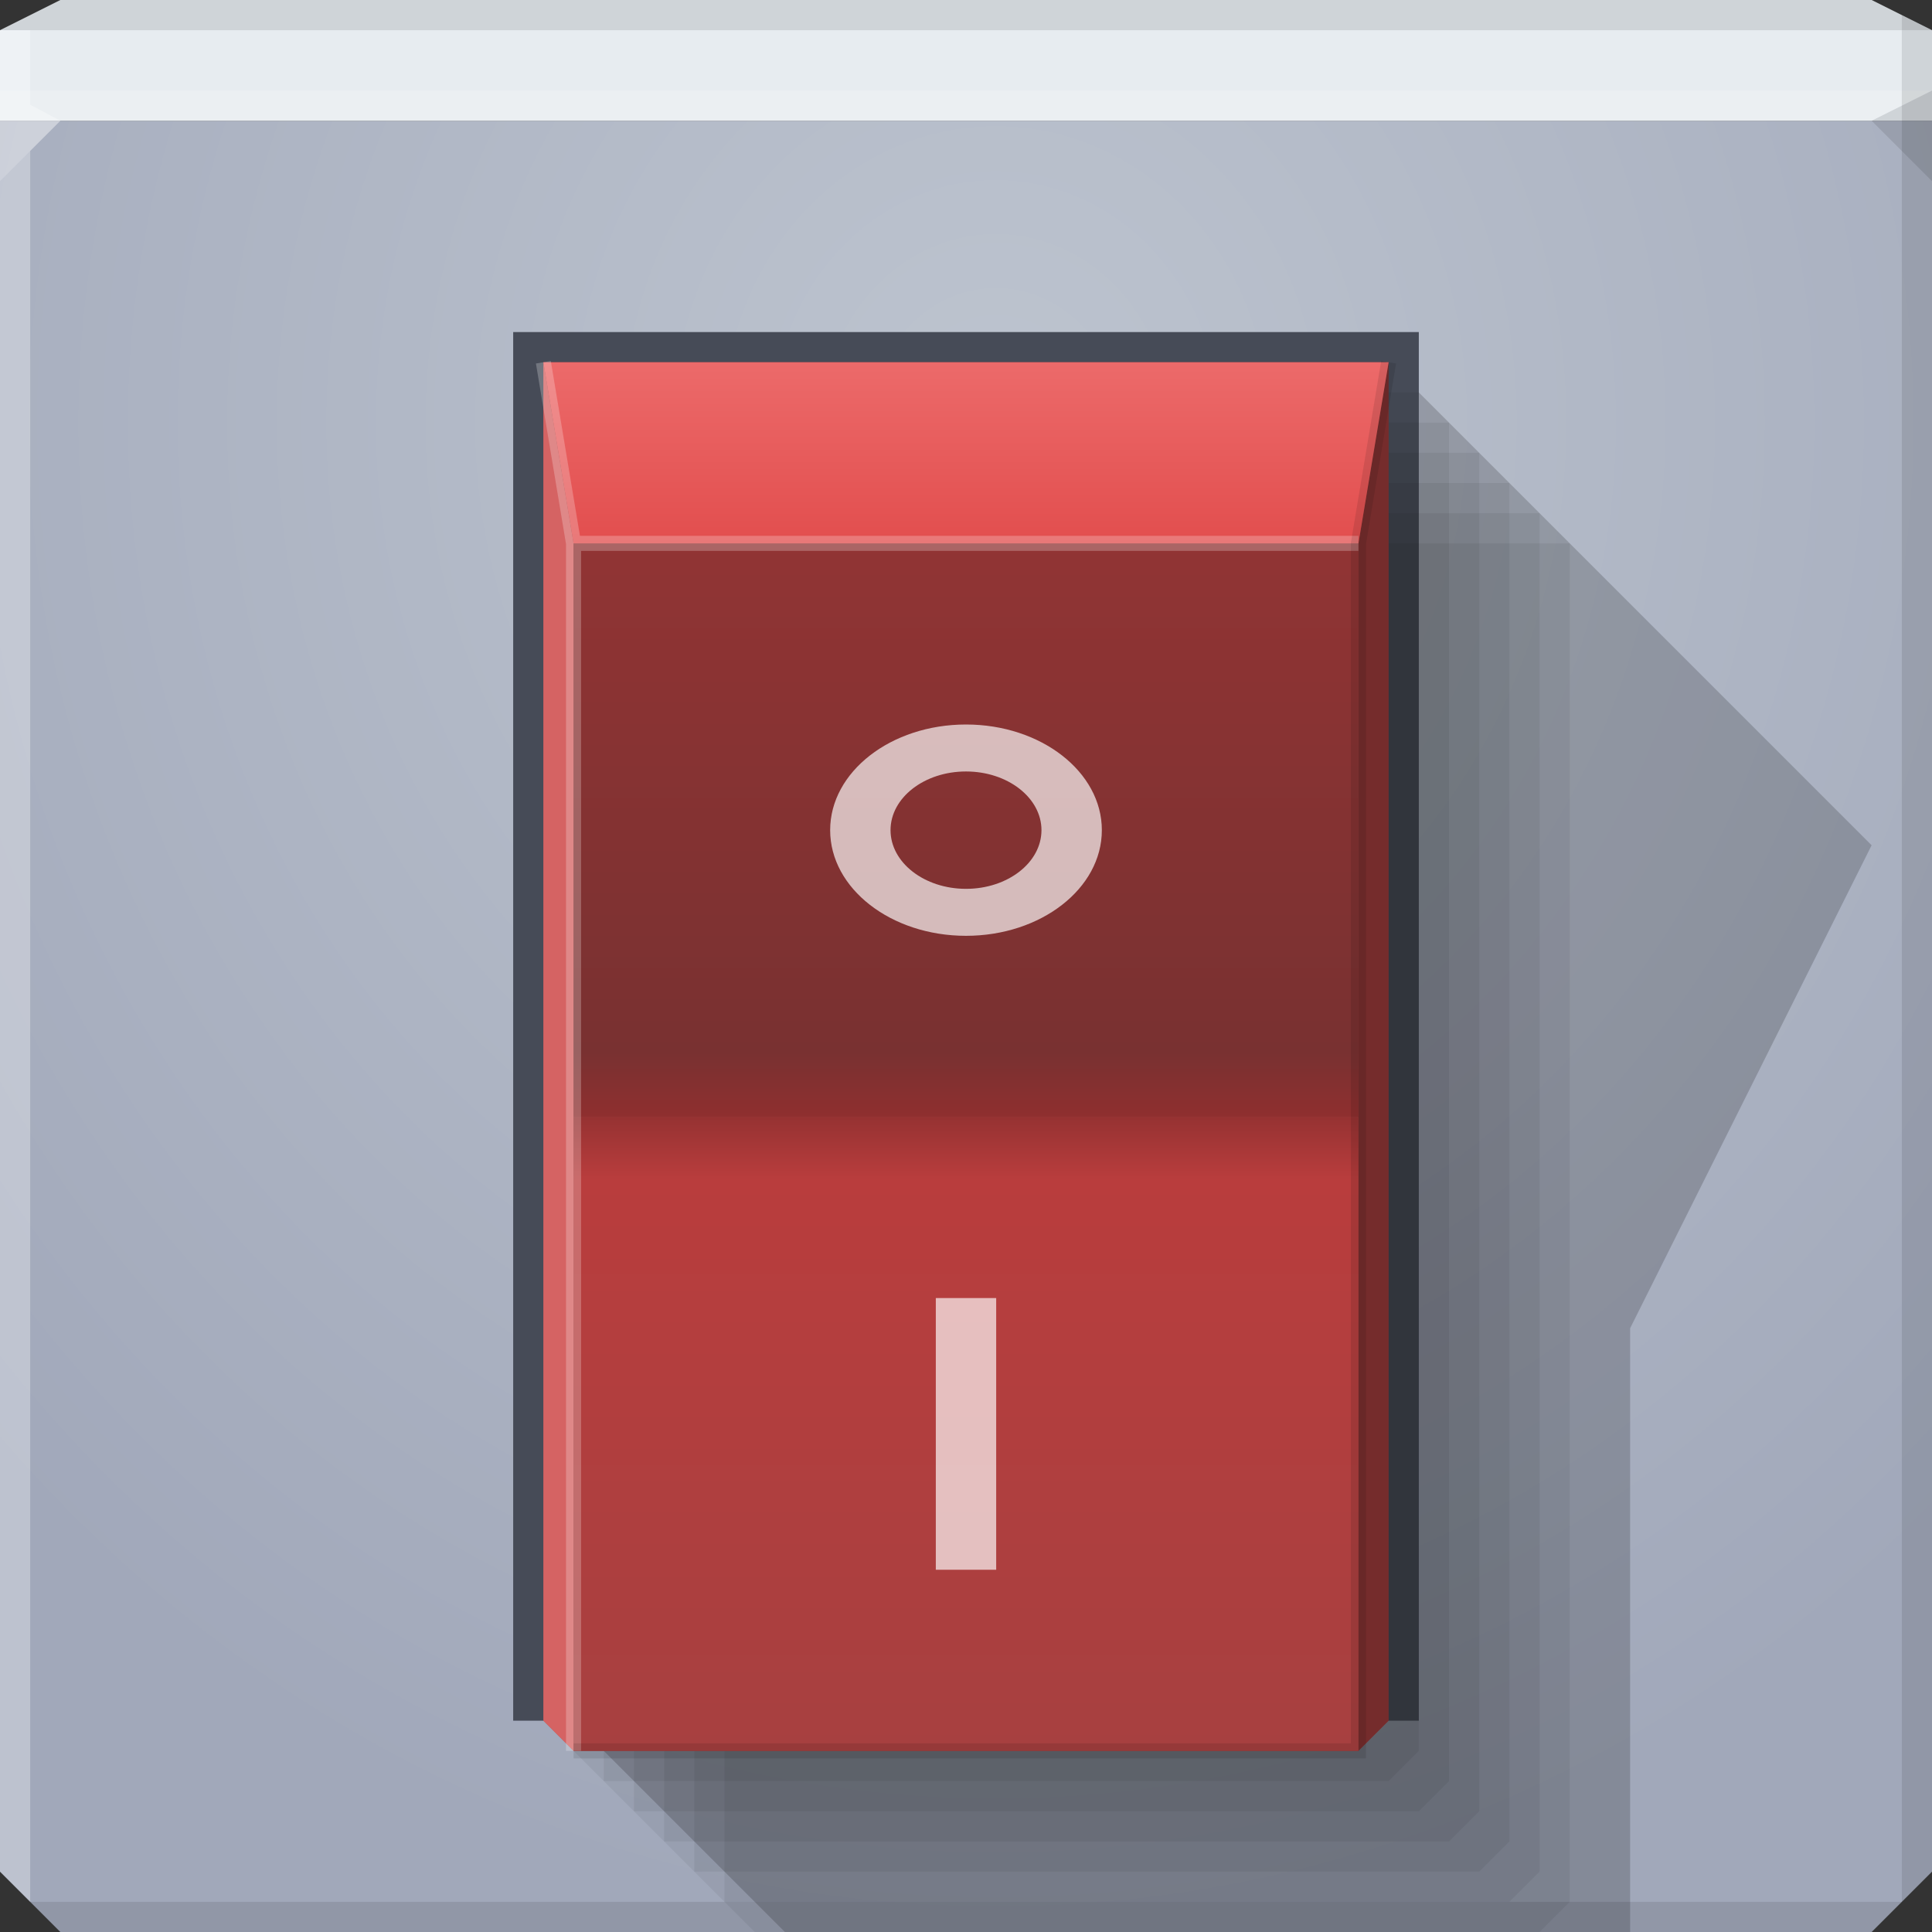 <?xml version="1.0" encoding="UTF-8" standalone="no"?>
<!-- Created with Inkscape (http://www.inkscape.org/) -->

<svg
   xmlns:dc="http://purl.org/dc/elements/1.1/"
   xmlns:cc="http://creativecommons.org/ns#"
   xmlns:rdf="http://www.w3.org/1999/02/22-rdf-syntax-ns#"
   xmlns:svg="http://www.w3.org/2000/svg"
   xmlns="http://www.w3.org/2000/svg"
   xmlns:xlink="http://www.w3.org/1999/xlink"
   xmlns:sodipodi="http://sodipodi.sourceforge.net/DTD/sodipodi-0.dtd"
   xmlns:inkscape="http://www.inkscape.org/namespaces/inkscape"
   width="64"
   height="64"
   id="svg13094"
   version="1.1"
   inkscape:version="0.48.4 r9939"
   sodipodi:docname="gshutdown.svg">
  <rect width="100%" height="100%" fill="#333333" stroke="none"/>
  <sodipodi:namedview
     id="base"
     pagecolor="#ffffff"
     bordercolor="#666666"
     borderopacity="1.0"
     inkscape:pageopacity="0"
     inkscape:pageshadow="2"
     inkscape:zoom="11.313709"
     inkscape:cx="38.374122"
     inkscape:cy="27.831471"
     inkscape:document-units="px"
     inkscape:current-layer="g3029"
     showgrid="true"
     inkscape:snap-bbox="true"
     inkscape:bbox-paths="true"
     inkscape:bbox-nodes="true"
     inkscape:snap-bbox-edge-midpoints="true"
     inkscape:snap-bbox-midpoints="true"
     inkscape:object-paths="true"
     inkscape:snap-intersection-paths="true"
     inkscape:object-nodes="true"
     inkscape:snap-smooth-nodes="true"
     inkscape:snap-midpoints="true"
     inkscape:snap-object-midpoints="true"
     inkscape:snap-center="true"
     showguides="false"
     inkscape:guide-bbox="true"
     inkscape:window-width="1920"
     inkscape:window-height="1025"
     inkscape:window-x="-2"
     inkscape:window-y="32"
     inkscape:window-maximized="1"
     inkscape:snap-global="true"
     fit-margin-top="0"
     fit-margin-left="0"
     fit-margin-right="0"
     fit-margin-bottom="0"
     showborder="true"
     inkscape:showpageshadow="false"
     inkscape:snap-page="true">
    <inkscape:grid
       type="xygrid"
       id="grid3075"
       empspacing="5"
       visible="true"
       enabled="true"
       snapvisiblegridlinesonly="true"
       originx="1.6362304e-08px"
       originy="18px" />
    <sodipodi:guide
       orientation="0,1"
       position="-11,30"
       id="guide9148" />
    <sodipodi:guide
       orientation="1,0"
       position="32,70"
       id="guide9150" />
  </sodipodi:namedview>
  <defs
     id="defs13096">
    <linearGradient
       inkscape:collect="always"
       id="linearGradient3835">
      <stop
         style="stop-color:#8f2f2f;stop-opacity:1"
         offset="0"
         id="stop3837" />
      <stop
         id="stop3843"
         offset="0.112"
         style="stop-color:#793131;stop-opacity:1" />
      <stop
         style="stop-color:#913434;stop-opacity:1"
         offset="1"
         id="stop3839" />
    </linearGradient>
    <linearGradient
       inkscape:collect="always"
       id="linearGradient3823">
      <stop
         style="stop-color:#a74040;stop-opacity:1"
         offset="0"
         id="stop3825" />
      <stop
         id="stop3831"
         offset="0.902"
         style="stop-color:#b93d3d;stop-opacity:1" />
      <stop
         style="stop-color:#963232;stop-opacity:1"
         offset="1"
         id="stop3827" />
    </linearGradient>
    <linearGradient
       inkscape:collect="always"
       id="linearGradient3815">
      <stop
         style="stop-color:#e24e4e;stop-opacity:1"
         offset="0"
         id="stop3817" />
      <stop
         style="stop-color:#ec6a6a;stop-opacity:1"
         offset="1"
         id="stop3819" />
    </linearGradient>
    <linearGradient
       inkscape:collect="always"
       xlink:href="#linearGradient3835"
       id="linearGradient3847"
       gradientUnits="userSpaceOnUse"
       x1="38"
       y1="37"
       x2="38"
       y2="18" />
    <linearGradient
       inkscape:collect="always"
       xlink:href="#linearGradient3823"
       id="linearGradient3851"
       gradientUnits="userSpaceOnUse"
       x1="32"
       y1="-58"
       x2="32"
       y2="-37" />
    <linearGradient
       inkscape:collect="always"
       xlink:href="#linearGradient3815"
       id="linearGradient3855"
       gradientUnits="userSpaceOnUse"
       x1="33"
       y1="18"
       x2="33"
       y2="12" />
    <linearGradient
       id="linearGradient3094-9">
      <stop
         offset="0"
         style="stop-color:#bdc4cf;stop-opacity:1;"
         id="stop3096-9" />
      <stop
         offset="1"
         style="stop-color:#a1a8ba;stop-opacity:1;"
         id="stop3104-5" />
    </linearGradient>
    <radialGradient
       r="32"
       fy="17.037"
       fx="30.74"
       cy="17.037"
       cx="30.74"
       gradientTransform="matrix(6.8856667e-8,1.563,-1.438,6.3348129e-8,57.491,-34.031)"
       gradientUnits="userSpaceOnUse"
       id="radialGradient3046"
       xlink:href="#linearGradient3094-9"
       inkscape:collect="always" />
  </defs>
  <path
     id="path6538"
     d="m 0,4 0,30 0,28 2,2 30,0 30,0 2,-2 L 64,34 64,4 32,4 0,4 z"
     style="color:#000000;fill:url(#radialGradient3046);fill-opacity:1;fill-rule:nonzero;stroke:none;stroke-width:2.286;marker:none;visibility:visible;display:inline;overflow:visible;enable-background:accumulate"
     inkscape:connector-curvature="0" />
  <path
     inkscape:connector-curvature="0"
     style="color:#000000;fill:#e7ecf0;fill-opacity:1;fill-rule:nonzero;stroke:none;marker:none;visibility:visible;display:inline;overflow:visible;enable-background:accumulate"
     d="M 2,0 0,1 0,4 19.562,4 39.125,4 64,4 64,1 62,0 39.125,0 19.562,0 2,0 z"
     id="path6688" />
  <path
     d="M 64,6 62,4 64,3 z"
     id="path3028"
     style="fill:#000000;fill-opacity:0.102"
     inkscape:connector-curvature="0" />
  <g
     id="g3043"
     inkscape:export-filename="folder.png"
     inkscape:export-xdpi="90"
     inkscape:export-ydpi="90"
     transform="translate(-0.625,0.082)" />
  <g
     id="scalable"
     transform="matrix(1.039,0,0,1.039,1214.722,1878.812)"
     inkscape:label="#g3701"
     style="fill:#ffffff" />
  <path
     inkscape:connector-curvature="0"
     style="fill:#ffffff;fill-opacity:0.161;fill-rule:nonzero"
     d="M 0,3 0,6 2,4 32,4 62,4 64,3 32,3 0,3 z"
     id="path4298" />
  <path
     inkscape:connector-curvature="0"
     style="fill:#000000;fill-opacity:0.102;fill-rule:nonzero"
     d="M 2,0 0,1 32,1 64,1 62,0 32,0 2,0 z"
     id="path4444" />
  <path
     inkscape:connector-curvature="0"
     style="fill:#000000;fill-opacity:0.102;fill-rule:nonzero"
     d="M 63,0.5 63,34 63,63 64,62 64,34 64,1 63,0.5 z m 0,62.5 -31,0 -31,0 1,1 30,0 30,0 1,-1 z"
     id="path4366" />
  <path
     inkscape:connector-curvature="0"
     style="fill:#ffffff;fill-opacity:0.301;fill-rule:nonzero"
     d="M 0,1 0,34 0,62 1,63 1,34 1,5 2,4 1,3.469 1,1 0,1 z"
     id="path3864" />
  <g
     id="g3029">
    <path
       sodipodi:nodetypes="ccccccccc"
       inkscape:connector-curvature="0"
       id="path3796"
       d="m 46,12 0,45 -26,0 0,1 6,6 28,0 0,-20 8,-16 z"
       style="color:#000000;fill:#000000;fill-opacity:0.181;fill-rule:nonzero;stroke:none;stroke-width:2;marker:none;visibility:visible;display:inline;overflow:visible;enable-background:accumulate" />
    <rect
       style="color:#000000;fill:#464b57;fill-opacity:1;fill-rule:nonzero;stroke:none;stroke-width:2;marker:none;visibility:visible;display:inline;overflow:visible;enable-background:accumulate"
       id="rect3775"
       width="30"
       height="46"
       x="17"
       y="11" />
    <path
       style="color:#000000;fill:#000000;fill-opacity:0.062;fill-rule:nonzero;stroke:none;stroke-width:2;marker:none;visibility:visible;display:inline;overflow:visible;enable-background:accumulate"
       d="m 21,15 28,0 0,45 -1,1 -26,0 -1,-1 z"
       id="path3809"
       inkscape:connector-curvature="0"
       sodipodi:nodetypes="ccccccc" />
    <path
       style="color:#000000;fill:#000000;fill-opacity:0.062;fill-rule:nonzero;stroke:none;stroke-width:2;marker:none;visibility:visible;display:inline;overflow:visible;enable-background:accumulate"
       d="m 22,16 28,0 0,45 -1,1 -26,0 -1,-1 z"
       id="path3811"
       inkscape:connector-curvature="0"
       sodipodi:nodetypes="ccccccc" />
    <path
       style="color:#000000;fill:#000000;fill-opacity:0.062;fill-rule:nonzero;stroke:none;stroke-width:2;marker:none;visibility:visible;display:inline;overflow:visible;enable-background:accumulate"
       d="m 23,17 28,0 0,45 -1,1 -26,0 -1,-1 z"
       id="path3813"
       inkscape:connector-curvature="0"
       sodipodi:nodetypes="ccccccc" />
    <path
       sodipodi:nodetypes="ccccccc"
       inkscape:connector-curvature="0"
       id="rect3779"
       d="m 24,18 28,0 0,45 -1,1 -26,0 -1,-1 z"
       style="color:#000000;fill:#000000;fill-opacity:0.062;fill-rule:nonzero;stroke:none;stroke-width:2;marker:none;visibility:visible;display:inline;overflow:visible;enable-background:accumulate" />
    <path
       style="color:#000000;fill:#000000;fill-opacity:0.062;fill-rule:nonzero;stroke:none;stroke-width:2;marker:none;visibility:visible;display:inline;overflow:visible;enable-background:accumulate"
       d="m 20,14 28,0 0,45 -1,1 -26,0 -1,-1 z"
       id="path3807"
       inkscape:connector-curvature="0"
       sodipodi:nodetypes="ccccccc" />
    <path
       style="color:#000000;fill:#000000;fill-opacity:0.062;fill-rule:nonzero;stroke:none;stroke-width:2;marker:none;visibility:visible;display:inline;overflow:visible;enable-background:accumulate"
       d="m 19,13 28,0 0,45 -1,1 -26,0 -1,-1 z"
       id="path3805"
       inkscape:connector-curvature="0"
       sodipodi:nodetypes="ccccccc" />
    <path
       sodipodi:nodetypes="ccccccc"
       inkscape:connector-curvature="0"
       id="path3858"
       d="m 18,12 28,0 0,45 -1,1 -26,0 -1,-1 z"
       style="color:#000000;fill:#923a3a;fill-opacity:1;fill-rule:nonzero;stroke:none;stroke-width:2;marker:none;visibility:visible;display:inline;overflow:visible;enable-background:accumulate" />
    <path
       sodipodi:nodetypes="ccccc"
       inkscape:connector-curvature="0"
       id="path3860"
       d="m 18,12 1,6 0,40 -1,-1 z"
       style="color:#000000;fill:#ff7e7e;fill-opacity:0.615;fill-rule:nonzero;stroke:none;stroke-width:2;marker:none;visibility:visible;display:inline;overflow:visible;enable-background:accumulate" />
    <path
       sodipodi:nodetypes="cccccc"
       inkscape:connector-curvature="0"
       id="path3803"
       d="m 46,12 -1,6 0,19 0,21 1,-1 z"
       style="color:#000000;fill:#360f0f;fill-opacity:0.31;fill-rule:nonzero;stroke:none;stroke-width:2;marker:none;visibility:visible;display:inline;overflow:visible;enable-background:accumulate" />
    <rect
       y="18"
       x="19"
       height="19"
       width="26"
       id="rect3845"
       style="color:#000000;fill:url(#linearGradient3847);fill-opacity:1;fill-rule:nonzero;stroke:none;stroke-width:2;marker:none;visibility:visible;display:inline;overflow:visible;enable-background:accumulate" />
    <rect
       style="color:#000000;fill:url(#linearGradient3851);fill-opacity:1;fill-rule:nonzero;stroke:none;stroke-width:2;marker:none;visibility:visible;display:inline;overflow:visible;enable-background:accumulate"
       id="rect3849"
       width="26"
       height="21"
       x="19"
       y="-58"
       transform="scale(1,-1)" />
    <path
       style="color:#000000;fill:url(#linearGradient3855);fill-opacity:1;fill-rule:nonzero;stroke:none;stroke-width:2;marker:none;visibility:visible;display:inline;overflow:visible;enable-background:accumulate"
       d="m 18,12 1,6 26,0 1,-6 z"
       id="path3853"
       inkscape:connector-curvature="0" />
    <rect
       y="43"
       x="31"
       height="9"
       width="2"
       id="rect3785"
       style="color:#000000;fill:#ffffff;fill-opacity:0.671;fill-rule:nonzero;stroke:none;stroke-width:2;marker:none;visibility:visible;display:inline;overflow:visible;enable-background:accumulate" />
    <path
       inkscape:connector-curvature="0"
       id="path3793"
       d="m 32,24 c -2.485,0 -4.5,1.567 -4.5,3.5 0,1.933 2.015,3.5 4.5,3.5 2.485,0 4.5,-1.567 4.5,-3.5 C 36.5,25.567 34.485,24 32,24 z m 0,1.556 c 1.381,0 2.5,0.871 2.5,1.944 0,1.074 -1.119,1.944 -2.5,1.944 -1.381,0 -2.5,-0.871 -2.5,-1.944 0,-1.074 1.119,-1.944 2.5,-1.944 z"
       style="color:#000000;fill:#ffffff;fill-opacity:0.671;fill-rule:nonzero;stroke:none;stroke-width:2;marker:none;visibility:visible;display:inline;overflow:visible;enable-background:accumulate" />
    <path
       inkscape:connector-curvature="0"
       id="path3906"
       style="color:#000000;fill:none;stroke:#ffffff;stroke-width:0.5;stroke-miterlimit:4;stroke-opacity:0.239;stroke-dasharray:none;marker:none;visibility:visible;display:inline;overflow:visible;enable-background:accumulate"
       d="m 19,18 0,40 m -1,-46 1,6 26,0" />
    <path
       sodipodi:nodetypes="ccc"
       inkscape:connector-curvature="0"
       d="m 46,12 -1,6 0,40 -26,0"
       style="color:#000000;fill:none;stroke:#000000;stroke-width:0.5;stroke-miterlimit:4;stroke-opacity:0.105;stroke-dasharray:none;marker:none;visibility:visible;display:inline;overflow:visible;enable-background:accumulate"
       id="path3903" />
  </g>
</svg>
